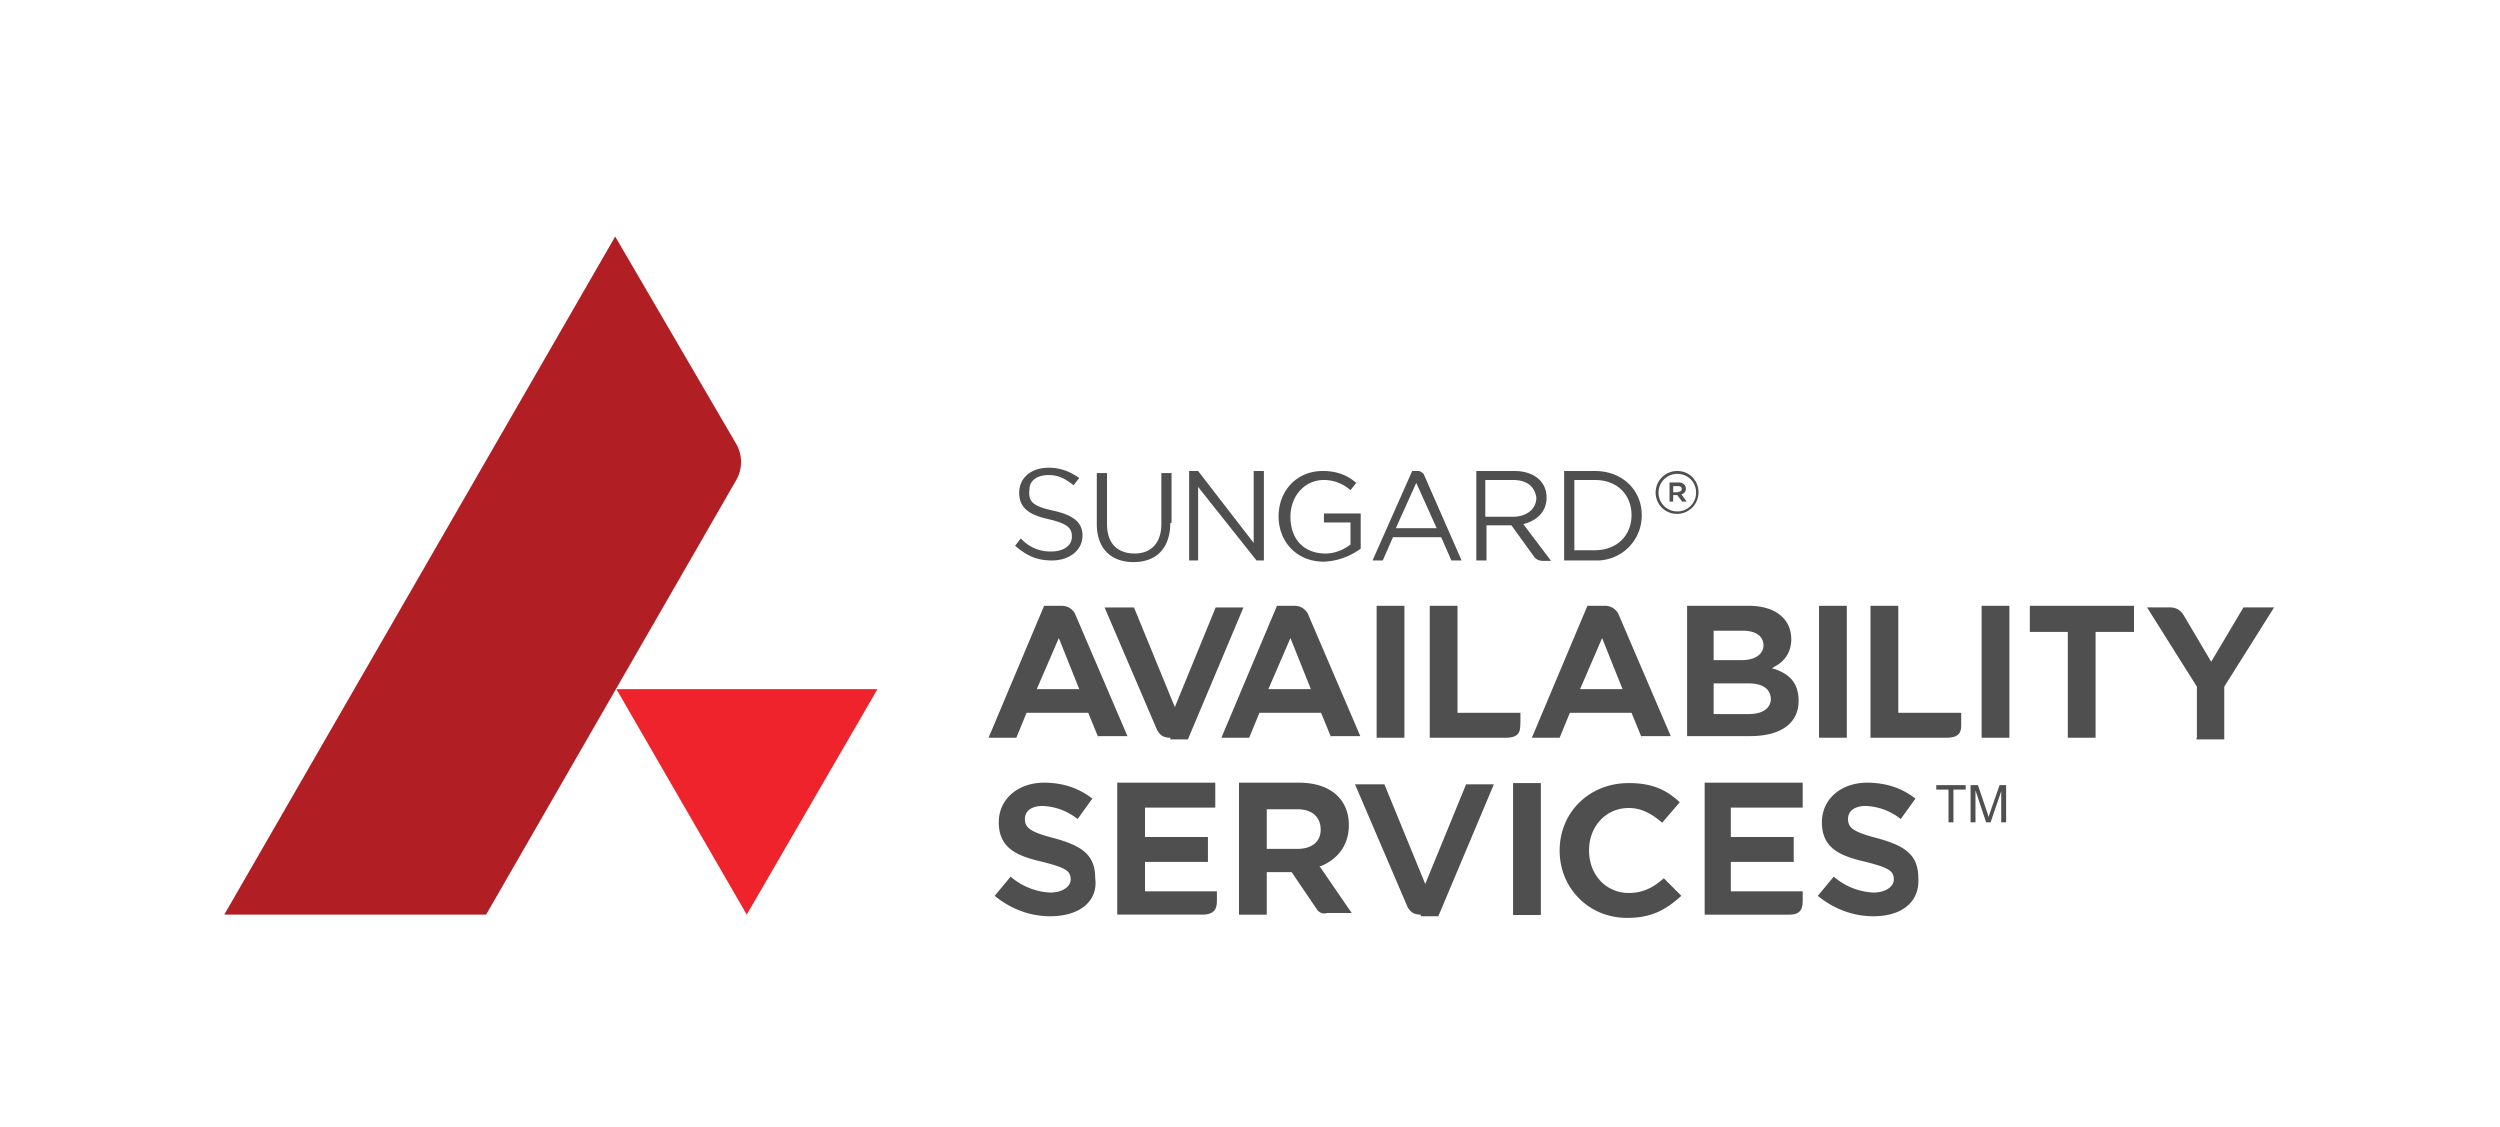 <svg xmlns="http://www.w3.org/2000/svg" viewBox="0 255.6 612 276">
  <path fill="none" d="M0 258.3h612v275.3H0z"/>
  <path fill="#EE232B" d="M150.9 424.3l31.9 55.2 32-55.2z"/>
  <path fill="#B11F24" d="M180.3 364.4a8.9 8.9 0 0 1 0 8.6L119 479.5H54.9l95.7-166 29.7 50.9z"/>
  <path fill="#504F4F" d="M398.3 480.3c-9.3 0-16.5-7.2-16.5-16.5s7.2-16.5 16.9-16.5c5.4 0 9 1.4 12.5 4.7l-4.3 5c-2.9-2.5-5.4-3.6-8.2-3.6-5.4 0-9.7 4.3-9.7 10.4 0 6.1 4.3 10.4 9.7 10.4 3.6 0 6.1-1.4 8.6-3.6l4.3 4.3c-4 3.6-7.5 5.4-13.3 5.4m60.3-.4c-5 0-9.7-1.8-13.6-5l3.9-4.7a16 16 0 0 0 9.7 3.9c2.9 0 5-1.4 5-3.2 0-2.2-1.4-2.9-6.8-4.3-6.1-1.4-10.8-3.2-10.8-9.7 0-5.7 4.7-9.7 11.1-9.7 4.7 0 8.6 1.4 11.8 3.9l-3.6 5a14.6 14.6 0 0 0-8.6-3.2c-2.5 0-4.3 1.1-4.3 3.2 0 2.2 1.4 3.2 7.2 4.7 6.5 1.8 10 3.9 10 9.7.4 5.8-3.9 9.4-11 9.4m-201.5 0c-5 0-9.7-1.8-13.6-5l3.9-4.7a16 16 0 0 0 9.7 3.9c2.9 0 5-1.4 5-3.2 0-2.2-1.4-2.9-6.8-4.3-6.1-1.4-10.8-3.2-10.8-9.7 0-5.7 4.7-9.7 11.1-9.7 4.7 0 8.6 1.4 11.8 3.9l-3.6 5a14.6 14.6 0 0 0-8.6-3.2c-2.5 0-4.3 1.1-4.3 3.2 0 2.2 1.4 3.2 7.2 4.7 6.5 1.8 10 3.9 10 9.7.8 5.8-3.9 9.4-11 9.4m113.3-32.6h6.8v32.3h-6.8zm-72.5 28.3v-1.8h-17.6v-7.2h15.4v-6.1h-15.4v-7.2h17.2v-6.1h-24v32.3h20.8c3.6 0 3.6-2.1 3.6-3.9m143.4 0v-1.8h-17.6v-7.2h15.4v-6.1h-15.4v-7.2h17.6v-6.1h-24v32.3h20.8c3.2 0 3.2-2.1 3.2-3.9m-131.2-12.2h7.5c3.6 0 5.7-1.8 5.7-4.7 0-3.2-2.2-5-5.7-5h-7.5v9.7zm12.2 14.7l-6.1-9h-6.1v10.4h-6.8v-32.3H318c7.5 0 12.2 3.9 12.2 10.4 0 4.7-2.5 8.2-6.8 10h-.4l7.9 11.5h-6.1c-1.1.4-2.1-.3-2.5-1m-64.5-97.5c5 1.1 7.2 2.9 7.2 6.1 0 3.6-3.2 6.1-7.5 6.1-3.6 0-6.1-1.1-9-3.6l1.4-1.8a9.6 9.6 0 0 0 7.5 3.2c2.9 0 5-1.4 5-3.6s-1.1-3.2-5.7-4.3c-5-1.1-7.2-2.9-7.2-6.5s2.9-6.1 7.2-6.1c3.2 0 5.4 1.1 7.5 2.5l-1.4 1.8c-2.2-1.8-3.9-2.5-6.1-2.5-2.9 0-4.7 1.4-4.7 3.6-.3 2.9.8 4 5.8 5.1m28.7 2.9c0 6.5-3.6 9.7-9 9.7s-9-3.2-9-9.3v-12.5h2.5v12.5c0 4.7 2.5 7.2 6.8 7.2 3.9 0 6.5-2.5 6.5-7.2v-12.5h2.5v12.2h-.3zm20.4-12.6h2.5v21.9h-1.8l-14.3-18v18h-2.2v-21.9h2.2l13.6 17.6zm17.2 22.2c-6.8 0-11.1-5-11.1-11.1s4.3-11.1 10.8-11.1c3.6 0 6.1 1.1 8.2 2.9l-1.4 1.8a9.8 9.8 0 0 0-6.5-2.5c-4.7 0-8.2 3.9-8.2 9 0 5.4 3.2 9 8.6 9 2.5 0 4.7-1.1 6.1-2.2v-5.4h-6.5v-2.2h9v8.6a16.3 16.3 0 0 1-9 3.2m66.3-.3h-7.5v-21.9h7.5c6.8 0 11.5 4.7 11.5 10.8a11 11 0 0 1-11.5 11.1m0-19.7h-5v17.2h5c5.4 0 9-3.6 9-8.6 0-4.7-3.2-8.6-9-8.6m-43.7.7l-5 11.1h10l-5-11.1zm1.8-2.2l9.3 21.2h-2.5l-2.5-5.7H341l-2.5 5.7H336l9.7-21.9h1.4c.7 0 1 .4 1.4.7m21.9 1.5h-6.8v9h6.8c3.2 0 5.7-1.8 5.7-4.7-.4-2.6-2.2-4.3-5.7-4.3m5.3 19l-5.7-7.9h-6.1v8.6h-2.5v-21.9h9.3c4.7 0 7.9 2.5 7.9 6.5 0 3.6-2.5 5.7-5.7 6.5l6.8 9h-2.2c-1.1-.1-1.4-.5-1.8-.8m-89.2 44.1c-1.8 0-2.5-.7-3.2-1.8l-12.9-30.1h7.2l10 24.4 10-24.4h6.8l-13.6 32.3h-4.3v-.4zm61.3 43.3c-1.8 0-2.5-.7-3.2-1.8l-12.9-30.1h7.2l10 24.4 10-24.4h6.8l-13.6 32.3h-4.3v-.4zm190-43.3v-12.5l-12.2-19.4h5.7c1.4 0 2.5.7 3.2 1.8l6.8 11.5 7.9-13.3h7.5l-12.2 19.4v12.9h-6.8v-.4zm-31.6 0v-25.9h-9.3v-6.4h25.5v6.4H513v25.9zm-21.1-32.3h6.8v32.3h-6.8zm-39.8 0h6.8v32.3h-6.8zM413 436.2v-32.3h15.1c6.5 0 10.4 3.2 10.4 8.2 0 2.9-1.4 5.4-4.3 6.8l-.4.4h.4c4.3 1.4 6.1 3.9 6.1 7.9 0 5.4-4.3 8.6-11.8 8.6H413v.4zm6.5-5.8h8.6c4.3 0 5.4-2.2 5.4-3.6 0-1.8-1.1-3.9-5.4-3.9h-8.6v7.5zm0-13.2h6.8c4.3 0 5.4-2.2 5.4-3.6 0-2.2-1.8-3.6-5-3.6h-7.2v7.2zM337 403.9h6.8v32.3H337zm-11.1 32.3l-2.5-6.1h-15.1l-2.5 6.1H299l13.6-32.3h4.3c1.4 0 2.5.7 3.2 1.8l12.9 30.1h-7.2v.4zm-15.4-11.9h10.4l-5-12.5-5.4 12.5zm-41.6 11.9l-2.5-6.1h-15.1l-2.5 6.1H242l13.6-32.3h4.3c1.4 0 2.5.7 3.2 1.8l12.9 30.1h-7.2v.4zm-15.1-11.9h10.4l-5-12.5-5.4 12.5zm148.1 11.9l-2.5-6.1h-15.1l-2.5 6.1H375l13.6-32.3h4.3c1.4 0 2.5.7 3.2 1.8l12.9 30.1h-7.2v.4zm-15.1-11.9h10.4l-5-12.5-5.4 12.5zm89.7 11.9h-18.6v-32.3h6.8v26.2h15.4v2.2c0 1.7.3 3.9-3.6 3.9m-107.9 0H350v-32.3h6.8v26.2h15.4v2.2c-.1 1.7.3 3.9-3.6 3.9m36.7-60c0-2.9 2.3-5.3 5.3-5.3s5.2 2.4 5.2 5.2c0 2.9-2.3 5.3-5.3 5.3a5.2 5.2 0 0 1-5.2-5.2m9.9 0c0-2.6-2-4.6-4.6-4.6a4.6 4.6 0 0 0-4.6 4.6c0 2.5 2 4.6 4.6 4.6 2.6 0 4.6-2.1 4.6-4.6m-6.4-2.5h2.1a2 2 0 0 1 1.4.5c.2.2.4.6.4 1 0 .8-.4 1.2-1.1 1.4l1.3 1.8h-1.1l-1.2-1.6h-1v1.6h-.9v-4.7zm2 2.3c.6 0 .9-.3.9-.7 0-.5-.4-.7-.9-.7h-1.2v1.5h1.2zm66.2 80.9v-8h-3v-1.1h7.2v1.1h-3v8H477zm5.4 0v-9.1h1.8l2.2 6.5.4 1.3.5-1.5 2.2-6.3h1.6v9.1h-1.2v-7.6l-2.6 7.6h-1.1l-2.6-7.8v7.8h-1.2z"/>
</svg>
